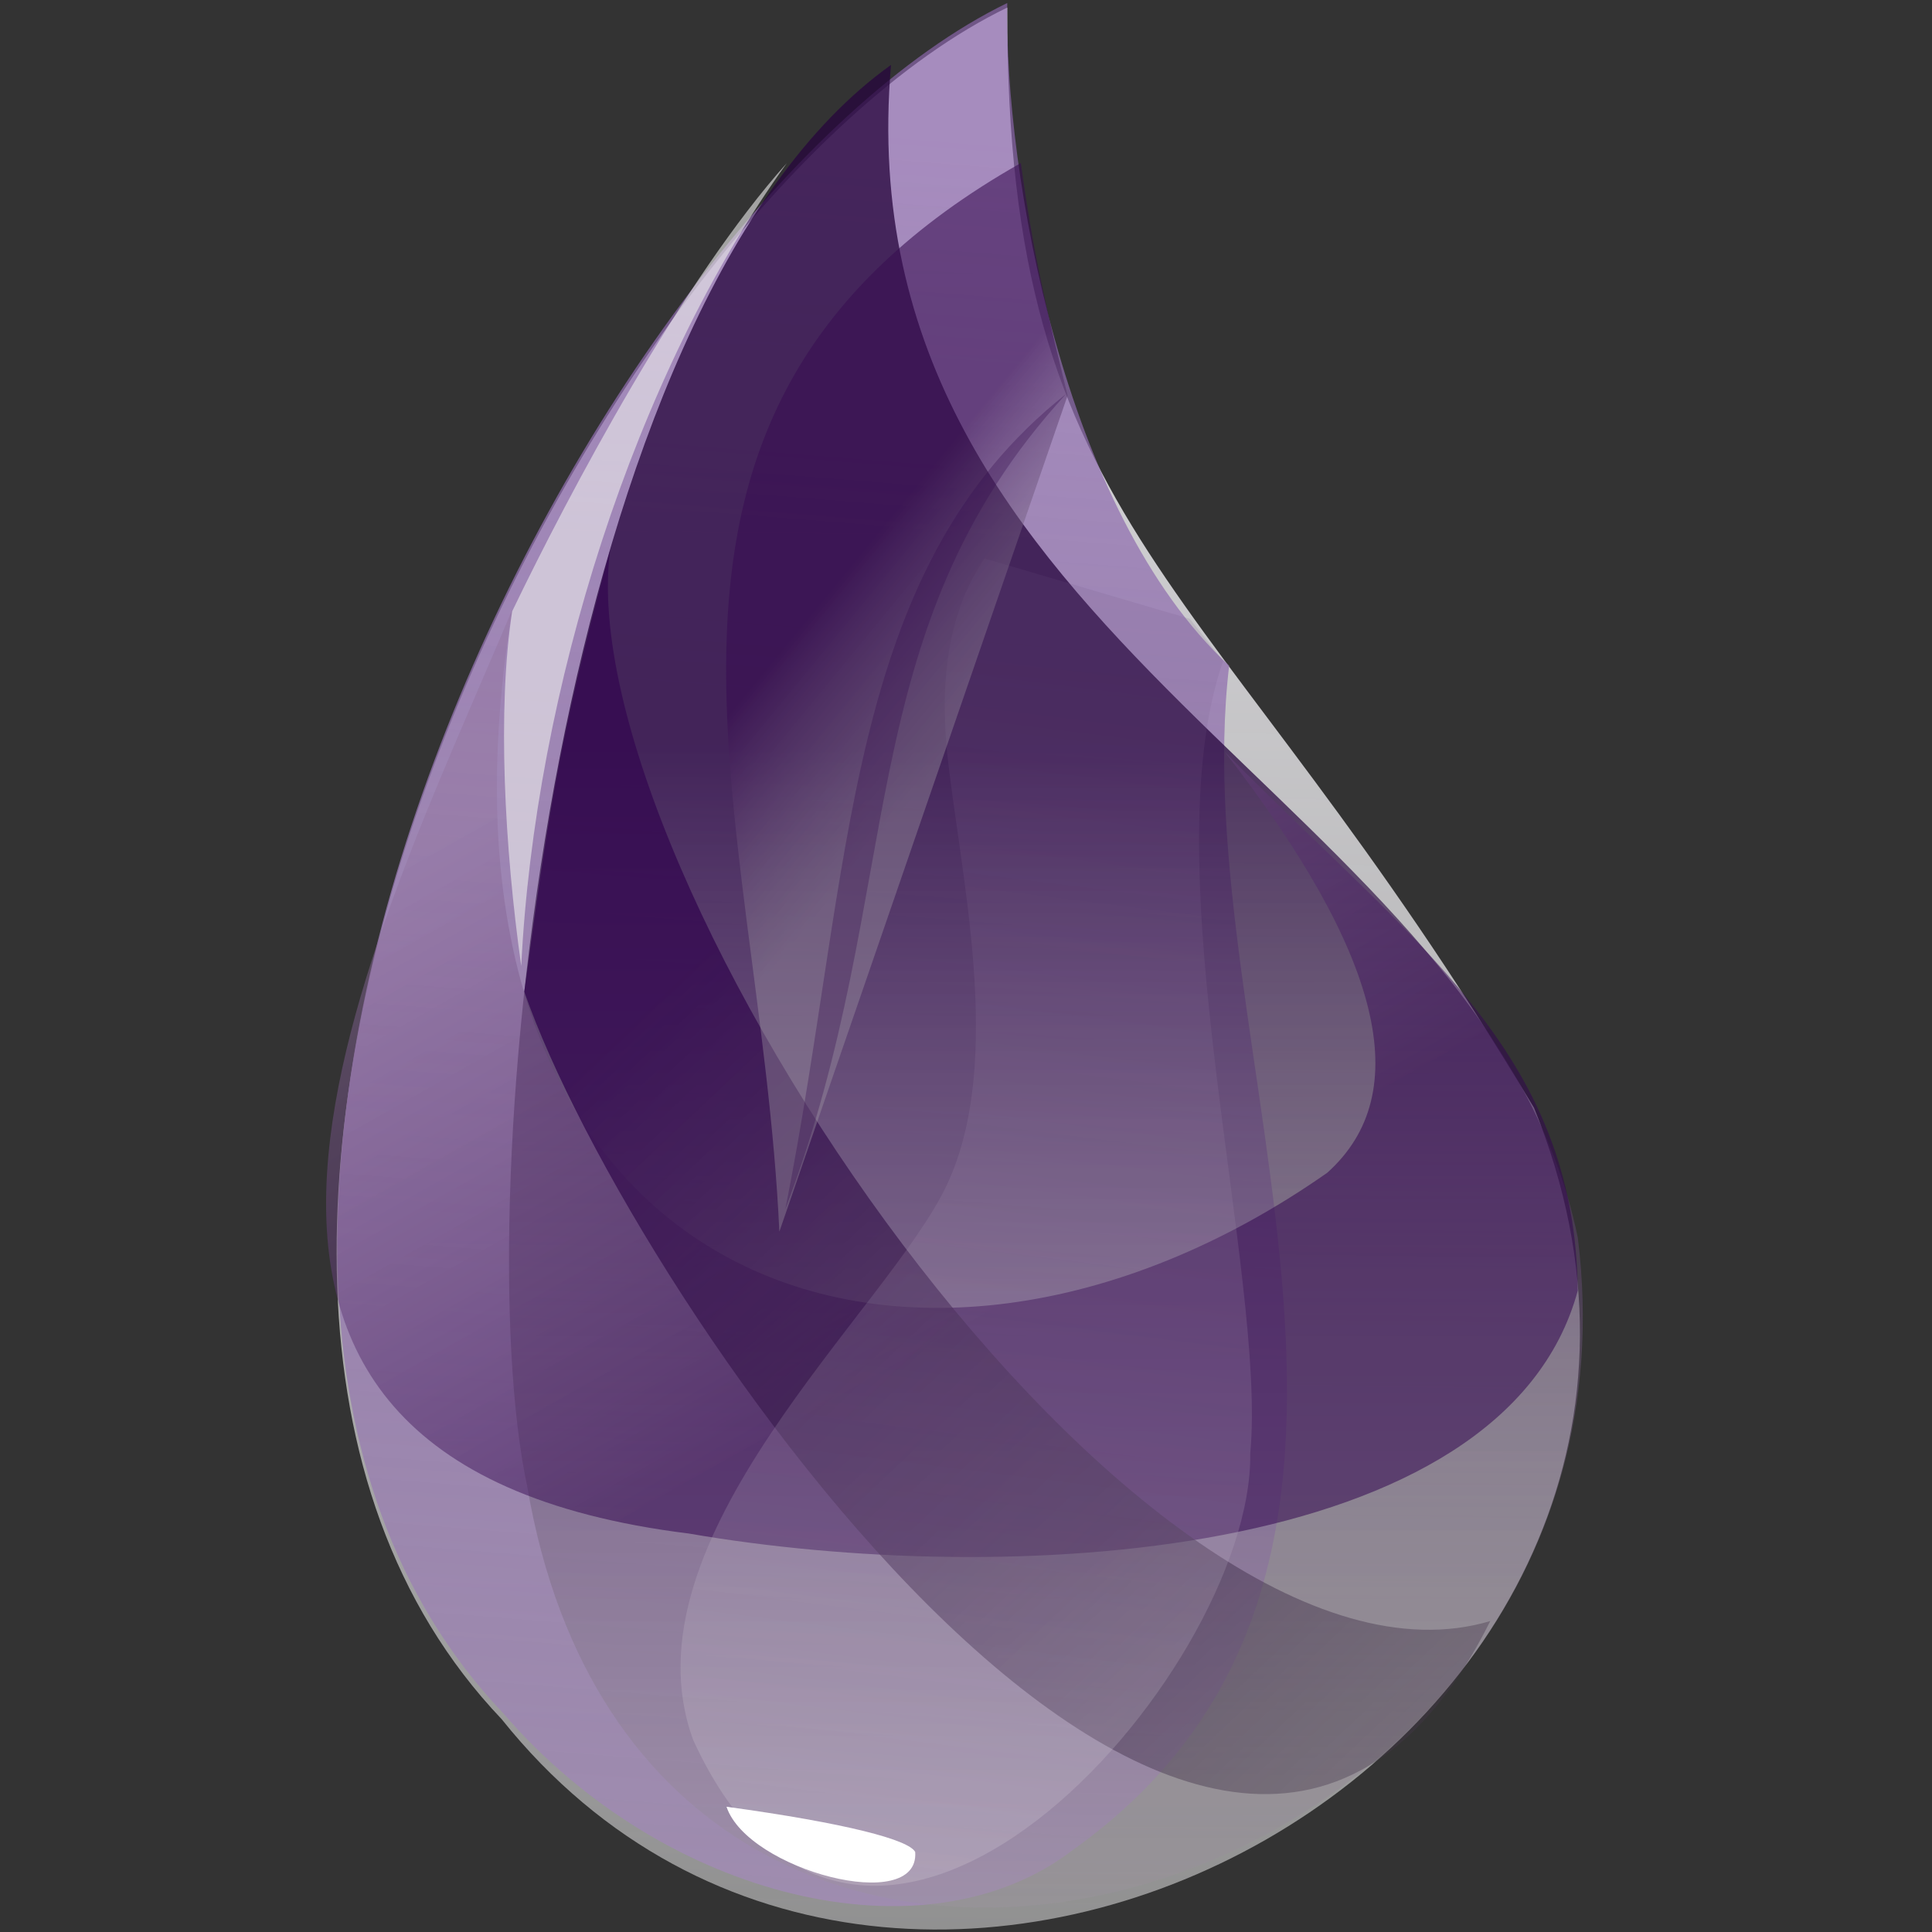 <svg xmlns="http://www.w3.org/2000/svg" width="48" height="48" viewBox="0 0 48 48">
  <rect x="0" y="0" width="48" height="48" fill="#333333" stroke="none"/>
  <defs>
    <linearGradient id="elixir-a" x1="50.606%" x2="49.658%" y1="7.373%" y2="100.034%">
      <stop offset="0%" stop-color="#D9D8DC"/>
      <stop offset="100%" stop-color="#FFF" stop-opacity=".385"/>
    </linearGradient>
    <linearGradient id="elixir-b" x1="53.596%" x2="48.278%" y1="6.194%" y2="98.564%">
      <stop offset="0%" stop-color="#8D67AF" stop-opacity=".672"/>
      <stop offset="100%" stop-color="#9F8DAF"/>
    </linearGradient>
    <linearGradient id="elixir-c" x1="50%" x2="50%" y1="31.45%" y2="98.209%">
      <stop offset="0%" stop-color="#26053D" stop-opacity=".762"/>
      <stop offset="100%" stop-color="#B7B4B4" stop-opacity=".278"/>
    </linearGradient>
    <linearGradient id="elixir-d" x1="21.024%" x2="60.978%" y1="25.564%" y2="71.791%">
      <stop offset="0%" stop-color="#91739F" stop-opacity=".46"/>
      <stop offset="100%" stop-color="#32054F" stop-opacity=".54"/>
    </linearGradient>
    <linearGradient id="elixir-e" x1="67.984%" x2="25.594%" y1="96.6%" y2="21.335%">
      <stop offset="0%" stop-color="#463D49" stop-opacity=".331"/>
      <stop offset="100%" stop-color="#340A50" stop-opacity=".821"/>
    </linearGradient>
    <linearGradient id="elixir-f" x1="53.704%" x2="48.815%" y1="5.521%" y2="97.694%">
      <stop offset="0%" stop-color="#715383" stop-opacity=".145"/>
      <stop offset="100%" stop-color="#F4F4F4" stop-opacity=".234"/>
    </linearGradient>
    <linearGradient id="elixir-g" x1="58.414%" x2="46.182%" y1="65.097%" y2="42.891%">
      <stop offset="0%" stop-color="#A5A1A8" stop-opacity=".356"/>
      <stop offset="100%" stop-color="#370C50" stop-opacity=".582"/>
    </linearGradient>
  </defs>
  <g fill="none" fill-rule="evenodd" transform="translate(8)">
    <path fill="url(#elixir-a)" d="M17.025,0.188 C6.638,5.213 -6.412,31.275 4.463,42.712 C14.512,55.275 36.487,43.2 30.113,27.525 C22.05,14.025 16.988,13.312 17.025,0.188 Z"/>
    <path fill="url(#elixir-b)" d="M17.025,0.075 C6.675,5.1 -6.412,31.087 4.5,42.562 C8.512,47.212 15,48.75 18.637,45.975 C28.538,38.925 21.413,26.062 22.538,16.538 C18.413,12.713 16.95,4.237 17.025,0.075 Z"/>
    <path fill="url(#elixir-c)" d="M14.137,1.613 C5.775,7.575 3.562,29.738 5.1,36.938 C8.175,54.975 33.3,47.55 31.2,30.75 C28.95,19.8 12.9,16.05 14.137,1.613 L14.137,1.613 Z"/>
    <path fill="url(#elixir-d)" d="M22.425,18.675 C26.325,23.7 27.188,27.15 24.975,29.137 C14.588,36.413 1.988,31.913 4.725,15.15 C1.163,23.625 -5.438,36.3 9.113,38.1 C16.913,39.45 29.363,38.85 31.2,32.062 C31.125,26.1 27.15,23.475 22.425,18.675 Z"/>
    <path fill="url(#elixir-e)" d="M7.162,13.65 C6.075,21.6 20.325,42.862 29.025,40.275 C22.387,53.625 7.688,32.325 5.025,24.637 C5.588,20.512 5.85,18.488 7.162,13.65 Z"/>
    <path fill="url(#elixir-f)" d="M15.525,18.637 C15.825,21.6 16.988,26.325 15.525,29.438 C14.062,32.55 7.388,38.25 9.225,43.237 C13.5,52.538 23.137,41.587 23.062,36.112 C23.475,31.688 20.587,21.6 22.387,16.425 L21.562,15.375 L16.462,13.875 C15.637,15.075 15.338,16.688 15.525,18.637 Z"/>
    <path fill="url(#elixir-g)" d="M17.363,4.05 C6.375,10.275 10.875,20.025 11.363,30.6 L18.525,9.825 C18,7.688 17.663,6.263 17.363,4.05 L17.363,4.05 Z"/>
    <path fill="#330A4C" fill-opacity=".316" d="M18.488,9.787 C12.938,14.175 13.2,21.525 11.512,30.038 C14.55,22.05 13.05,15.713 18.488,9.787 Z"/>
    <path fill="#FFF" d="M10.05,44.888 C13.05,45.3 14.588,45.712 14.738,46.013 C14.85,47.587 10.575,46.462 10.05,44.888 Z"/>
    <path fill="#EDEDED" fill-opacity=".603" d="M11.55,4.05 C8.963,6.938 6.15,12.225 4.725,15.188 C4.35,17.625 4.537,21.075 4.95,24 C5.287,17.175 7.763,9.3 11.55,4.05 Z"/>
  </g>
</svg>
